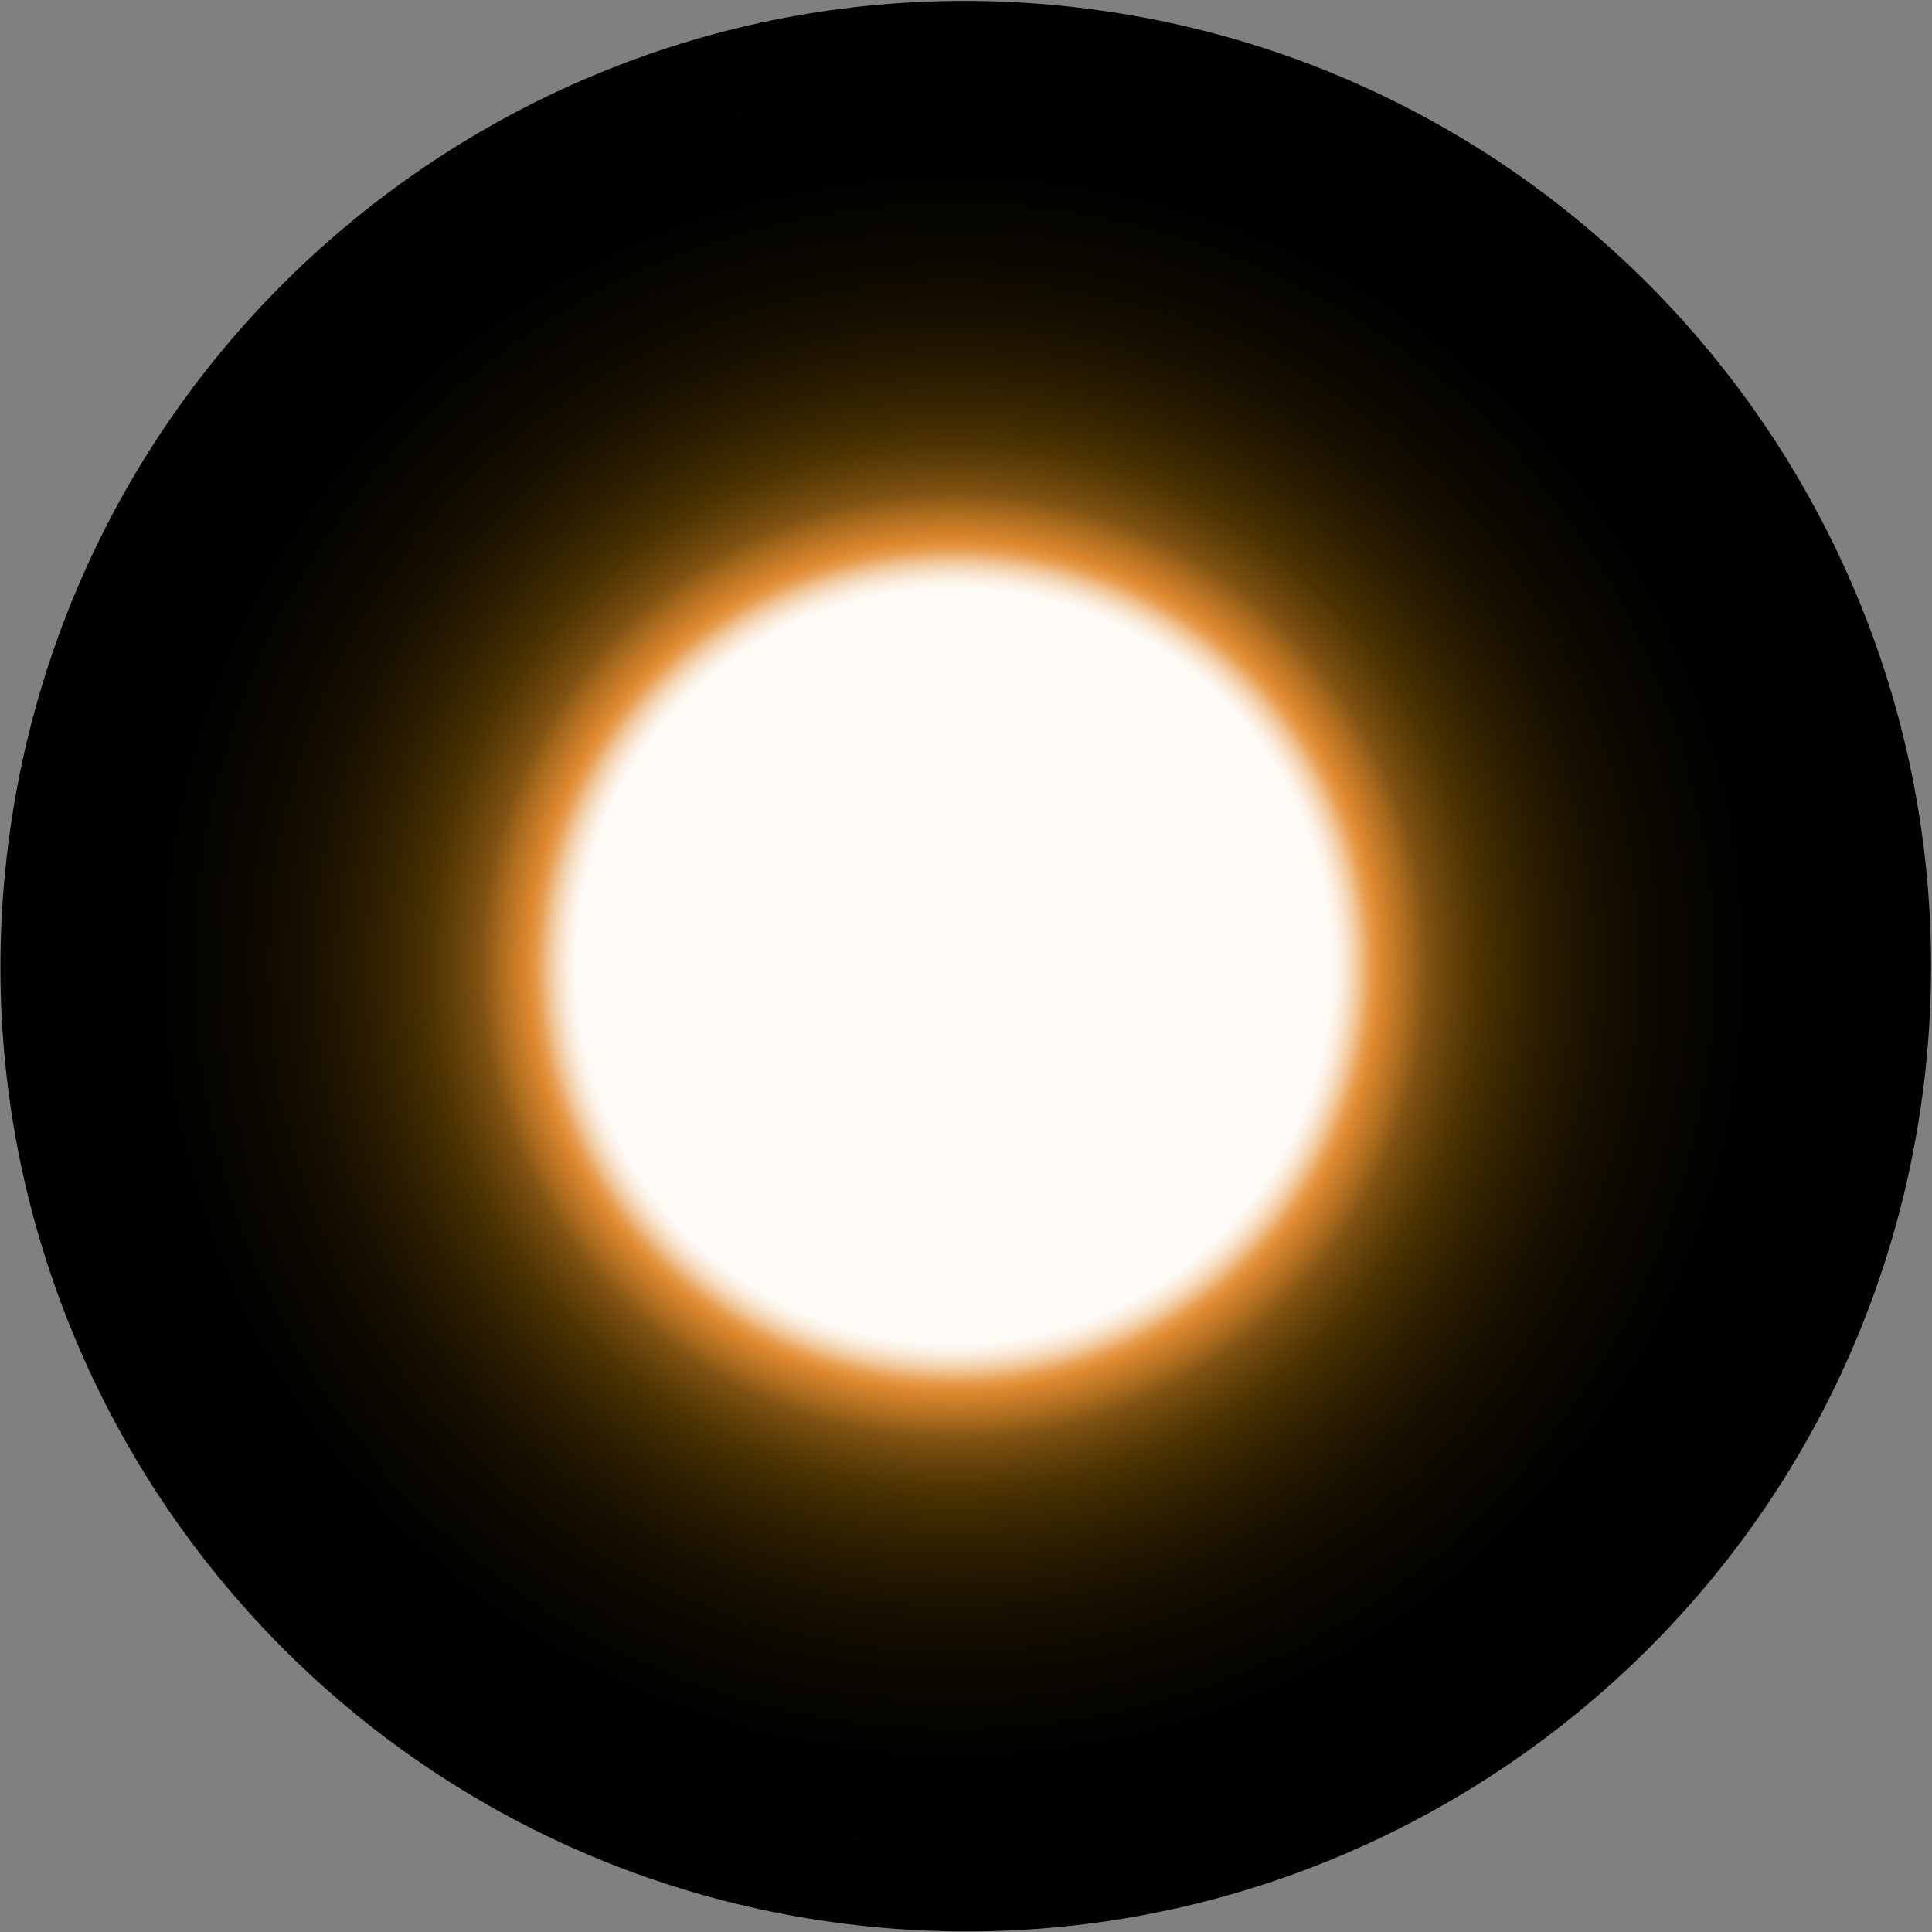 <svg width="986" height="986" viewBox="0 0 986 986" fill="none" xmlns="http://www.w3.org/2000/svg">
<rect x="0" y="0" width="986" height="986" fill="#808080" stroke="none"/>
<path style="mix-blend-mode:screen" d="M982.382 548.706C951.815 818.903 707.57 1013.15 437.374 982.557C167.198 951.904 -27.113 708.016 3.365 437.808C33.836 167.396 277.936 -27 548.184 3.628C818.433 34.256 1012.8 278.351 982.382 548.706Z" fill="url(#paint0_radial_98_2233)"/>
<defs>
<radialGradient id="paint0_radial_98_2233" cx="0" cy="0" r="1" gradientUnits="userSpaceOnUse" gradientTransform="translate(486.937 493.064) rotate(6.675) scale(493.69 493.656)">
<stop offset="0.39" stop-color="#FEFBF7"/>
<stop offset="0.4" stop-color="#FBEFE2"/>
<stop offset="0.41" stop-color="#F6DBBE"/>
<stop offset="0.42" stop-color="#F0C08E"/>
<stop offset="0.43" stop-color="#E79E50"/>
<stop offset="0.44" stop-color="#DF892F"/>
<stop offset="0.47" stop-color="#A96A1E"/>
<stop offset="0.49" stop-color="#7F5111"/>
<stop offset="0.52" stop-color="#603F08"/>
<stop offset="0.54" stop-color="#4E3402"/>
<stop offset="0.55" stop-color="#473000"/>
<stop offset="0.56" stop-color="#412C00"/>
<stop offset="0.61" stop-color="#2A1C00"/>
<stop offset="0.67" stop-color="#170F00"/>
<stop offset="0.74" stop-color="#0A0700"/>
<stop offset="0.82" stop-color="#020100"/>
<stop offset="1"/>
</radialGradient>
</defs>
</svg>
